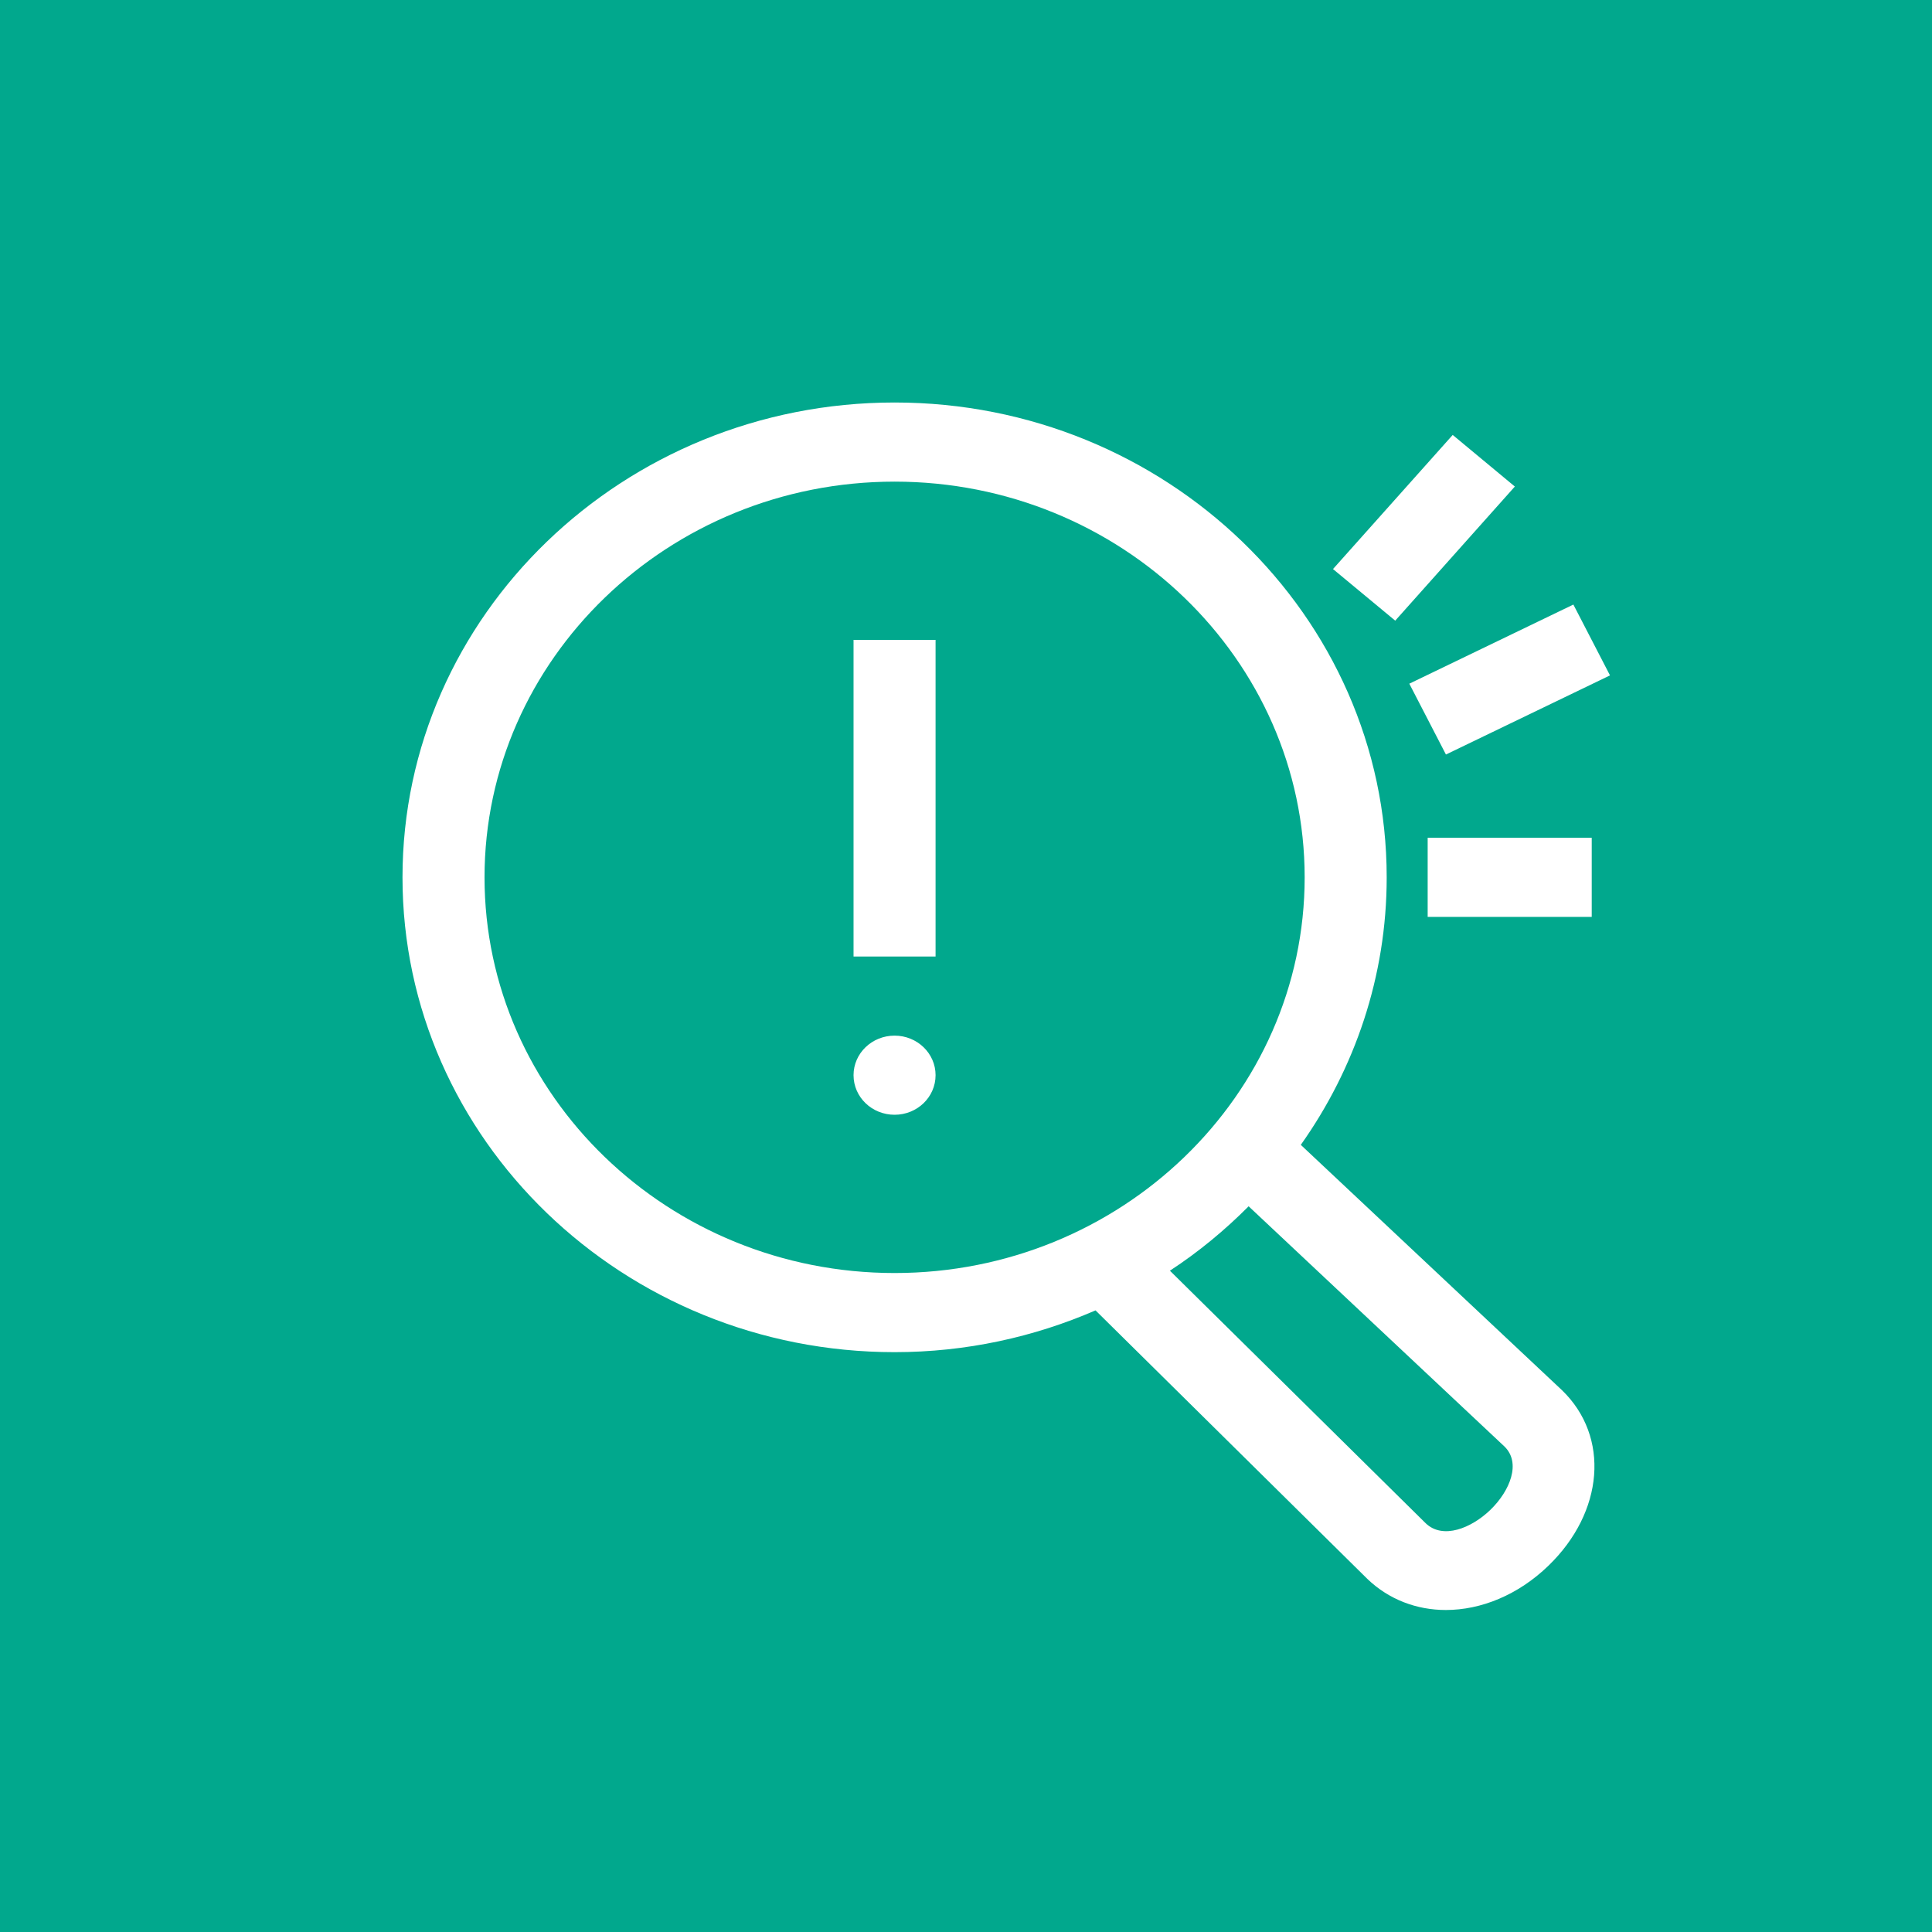 <?xml version="1.0" encoding="UTF-8"?>
<svg width="24px" height="24px" viewBox="0 0 24 24" version="1.1" xmlns="http://www.w3.org/2000/svg" xmlns:xlink="http://www.w3.org/1999/xlink">
    <title>Icon-Architecture/16/Arch_Amazon-Fraud-Detector_16</title>
    <g id="Icon-Architecture/16/Arch_Amazon-Fraud-Detector_16" stroke="none" stroke-width="1" fill="none" fill-rule="evenodd">
        <g id="Icon-Architecture-BG/16/Machine-Learning" fill="#01A88D">
            <rect id="Rectangle" x="0" y="0" width="24" height="24"></rect>
        </g>
        <path d="M18.818,6.044 L18.046,5.403 L16.559,7.069 L17.332,7.71 L18.818,6.044 Z M17.735,11.39 L19.773,11.39 L19.773,10.407 L17.735,10.407 L17.735,11.39 Z M17.962,9.373 L20,8.39 L19.545,7.51 L17.507,8.493 L17.962,9.373 Z M18.689,17.969 L15.511,14.985 C15.215,15.282 14.89,15.552 14.533,15.785 L17.71,18.922 C17.924,19.128 18.279,18.983 18.514,18.756 C18.759,18.519 18.898,18.172 18.689,17.969 L18.689,17.969 Z M11.113,15.814 C13.921,15.814 16.207,13.609 16.207,10.899 C16.207,8.189 13.921,5.983 11.113,5.983 C8.304,5.983 6.019,8.189 6.019,10.899 C6.019,13.609 8.304,15.814 11.113,15.814 L11.113,15.814 Z M19.404,17.27 C20.001,17.847 19.926,18.783 19.234,19.451 C18.858,19.814 18.398,20 17.961,20 C17.601,20 17.254,19.872 16.985,19.613 L13.609,16.278 C12.846,16.609 12.002,16.797 11.113,16.797 C7.742,16.797 5,14.152 5,10.899 C5,7.646 7.742,5 11.113,5 C14.483,5 17.226,7.646 17.226,10.899 C17.226,12.13 16.83,13.275 16.159,14.222 L19.404,17.27 Z M11.113,12.865 C10.831,12.865 10.603,13.085 10.603,13.356 C10.603,13.629 10.831,13.848 11.113,13.848 C11.394,13.848 11.622,13.629 11.622,13.356 C11.622,13.085 11.394,12.865 11.113,12.865 L11.113,12.865 Z M10.603,11.882 L11.622,11.882 L11.622,7.949 L10.603,7.949 L10.603,11.882 Z" id="Amazon-Fraud-Detector_Icon_16_Squid" fill="#FFFFFF"></path>
    </g>
</svg>